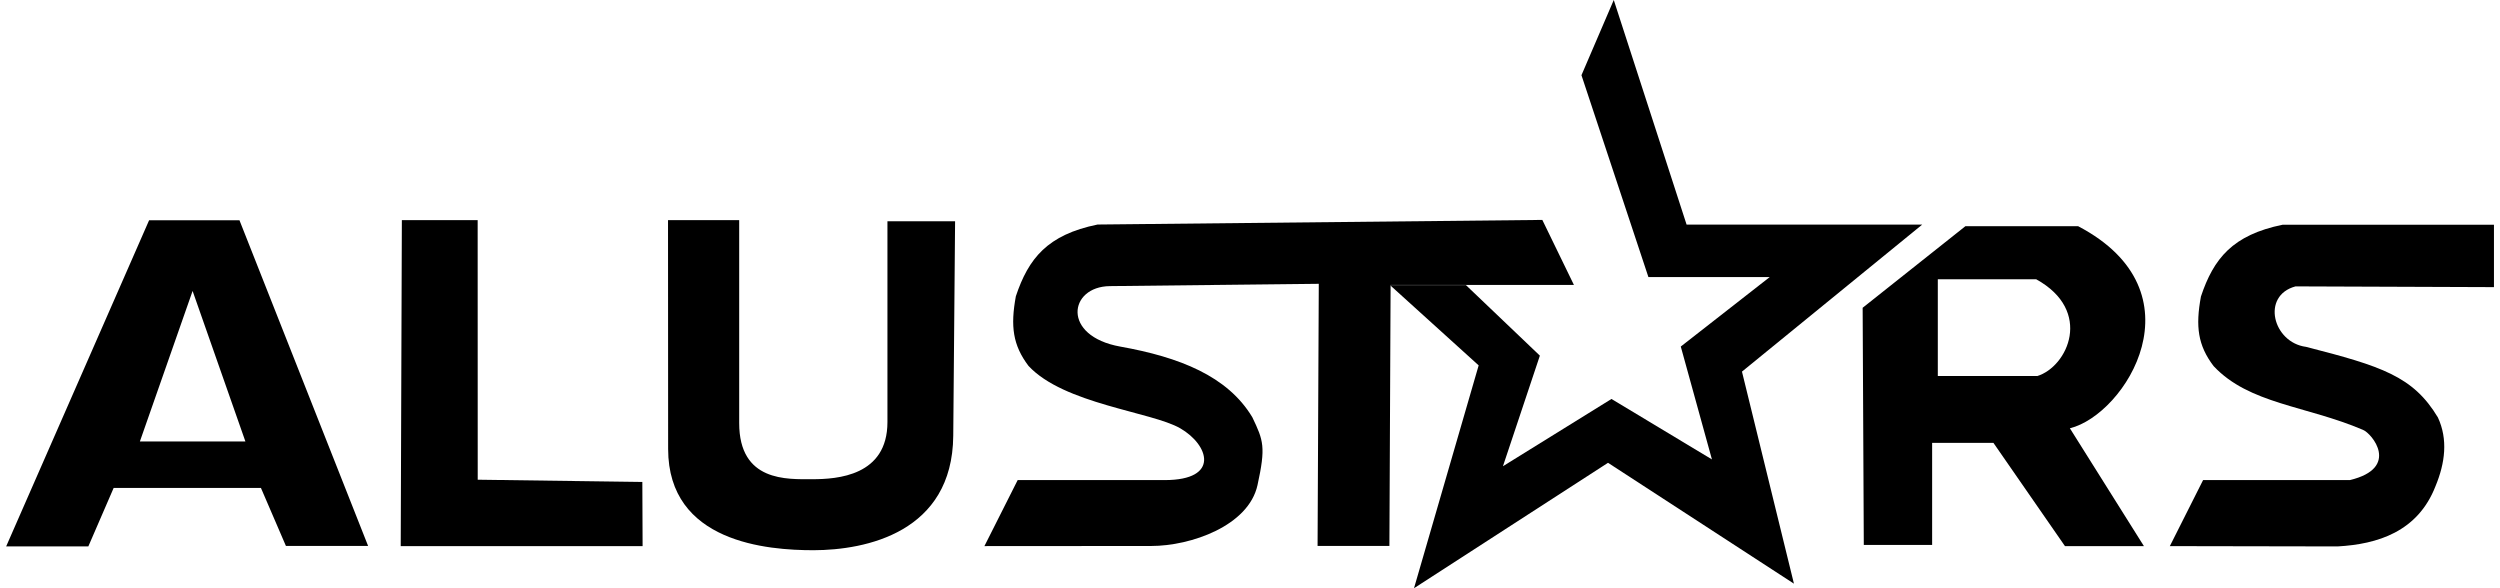<svg width="170" height="40" viewBox="0 0 170 40" fill="none" xmlns="http://www.w3.org/2000/svg">
<g clip-path="url(#clip0_1_4627)">
<path d="M27.318 14.967H32.481L32.485 32.62L43.679 32.773L43.697 37.139H27.249L27.326 14.967H27.318Z" fill="black"/>
<path d="M45.425 14.967H50.265V28.767C50.265 32.777 53.528 32.586 55.23 32.586C56.933 32.586 60.346 32.365 60.346 28.703V15.047H64.946L64.821 29.633C64.765 36.21 58.876 37.407 55.321 37.415C52.2 37.415 45.433 36.902 45.433 30.524L45.425 14.967Z" fill="black"/>
<path d="M66.94 37.135L69.202 32.646H79.197C82.988 32.646 82.206 30.248 80.254 29.123C78.302 27.999 72.348 27.477 69.937 24.88C68.875 23.475 68.703 22.189 69.077 20.148C69.937 17.572 71.226 15.964 74.635 15.268L104.878 14.954L107.027 19.376H94.561L94.479 37.123H89.595L89.677 19.299L75.469 19.456C72.679 19.486 72.168 22.851 76.183 23.569C80.198 24.286 83.469 25.567 85.155 28.368C85.92 29.964 86.079 30.388 85.511 32.985C84.905 35.756 80.981 37.127 78.281 37.127L66.94 37.135Z" fill="black"/>
<path d="M94.522 19.389L100.549 24.846L96.152 40L109.345 31.47L121.988 39.69L118.454 25.27L130.71 15.273H114.688L109.736 0L107.539 5.114L112.092 18.841H120.341L114.293 23.565L116.412 31.241L109.581 27.129L102.2 31.704L104.711 24.184L99.685 19.389H94.522Z" fill="black"/>
<path d="M147.549 37.136L149.81 32.646H159.792C163.231 31.819 161.292 29.472 160.682 29.23C156.813 27.579 152.944 27.477 150.524 24.893C149.458 23.488 149.286 22.203 149.664 20.161C150.524 17.585 151.813 15.977 155.222 15.281H169.589V19.525L156.095 19.474C153.739 20.106 154.556 23.293 156.809 23.586C161.941 24.901 164.095 25.585 165.776 28.385C166.472 29.879 166.266 31.488 165.617 33.053C164.409 36.172 161.649 37.008 158.954 37.157L147.549 37.136Z" fill="black"/>
<path d="M10.14 14.976H16.283L25.031 37.123H19.442L17.744 33.181H7.728L6.008 37.153H0.42L10.14 14.976ZM13.097 19.784L9.512 30.019H16.687L13.097 19.784Z" fill="black"/>
<path d="M141.315 15.383H133.646L126.66 20.929L126.738 37.055H131.385V30.116H135.554L140.417 37.135H145.786L140.752 29.123C144.539 28.19 149.814 19.843 141.315 15.383ZM138.521 25.567H131.771V18.99H138.461C142.351 21.137 140.606 24.944 138.521 25.576V25.567Z" fill="black"/>
</g>
<defs>
<clipPath id="clip0_1_4627">
<rect width="169.143" height="40" fill="white" transform="translate(0.429)"/>
</clipPath>
</defs>
</svg>
